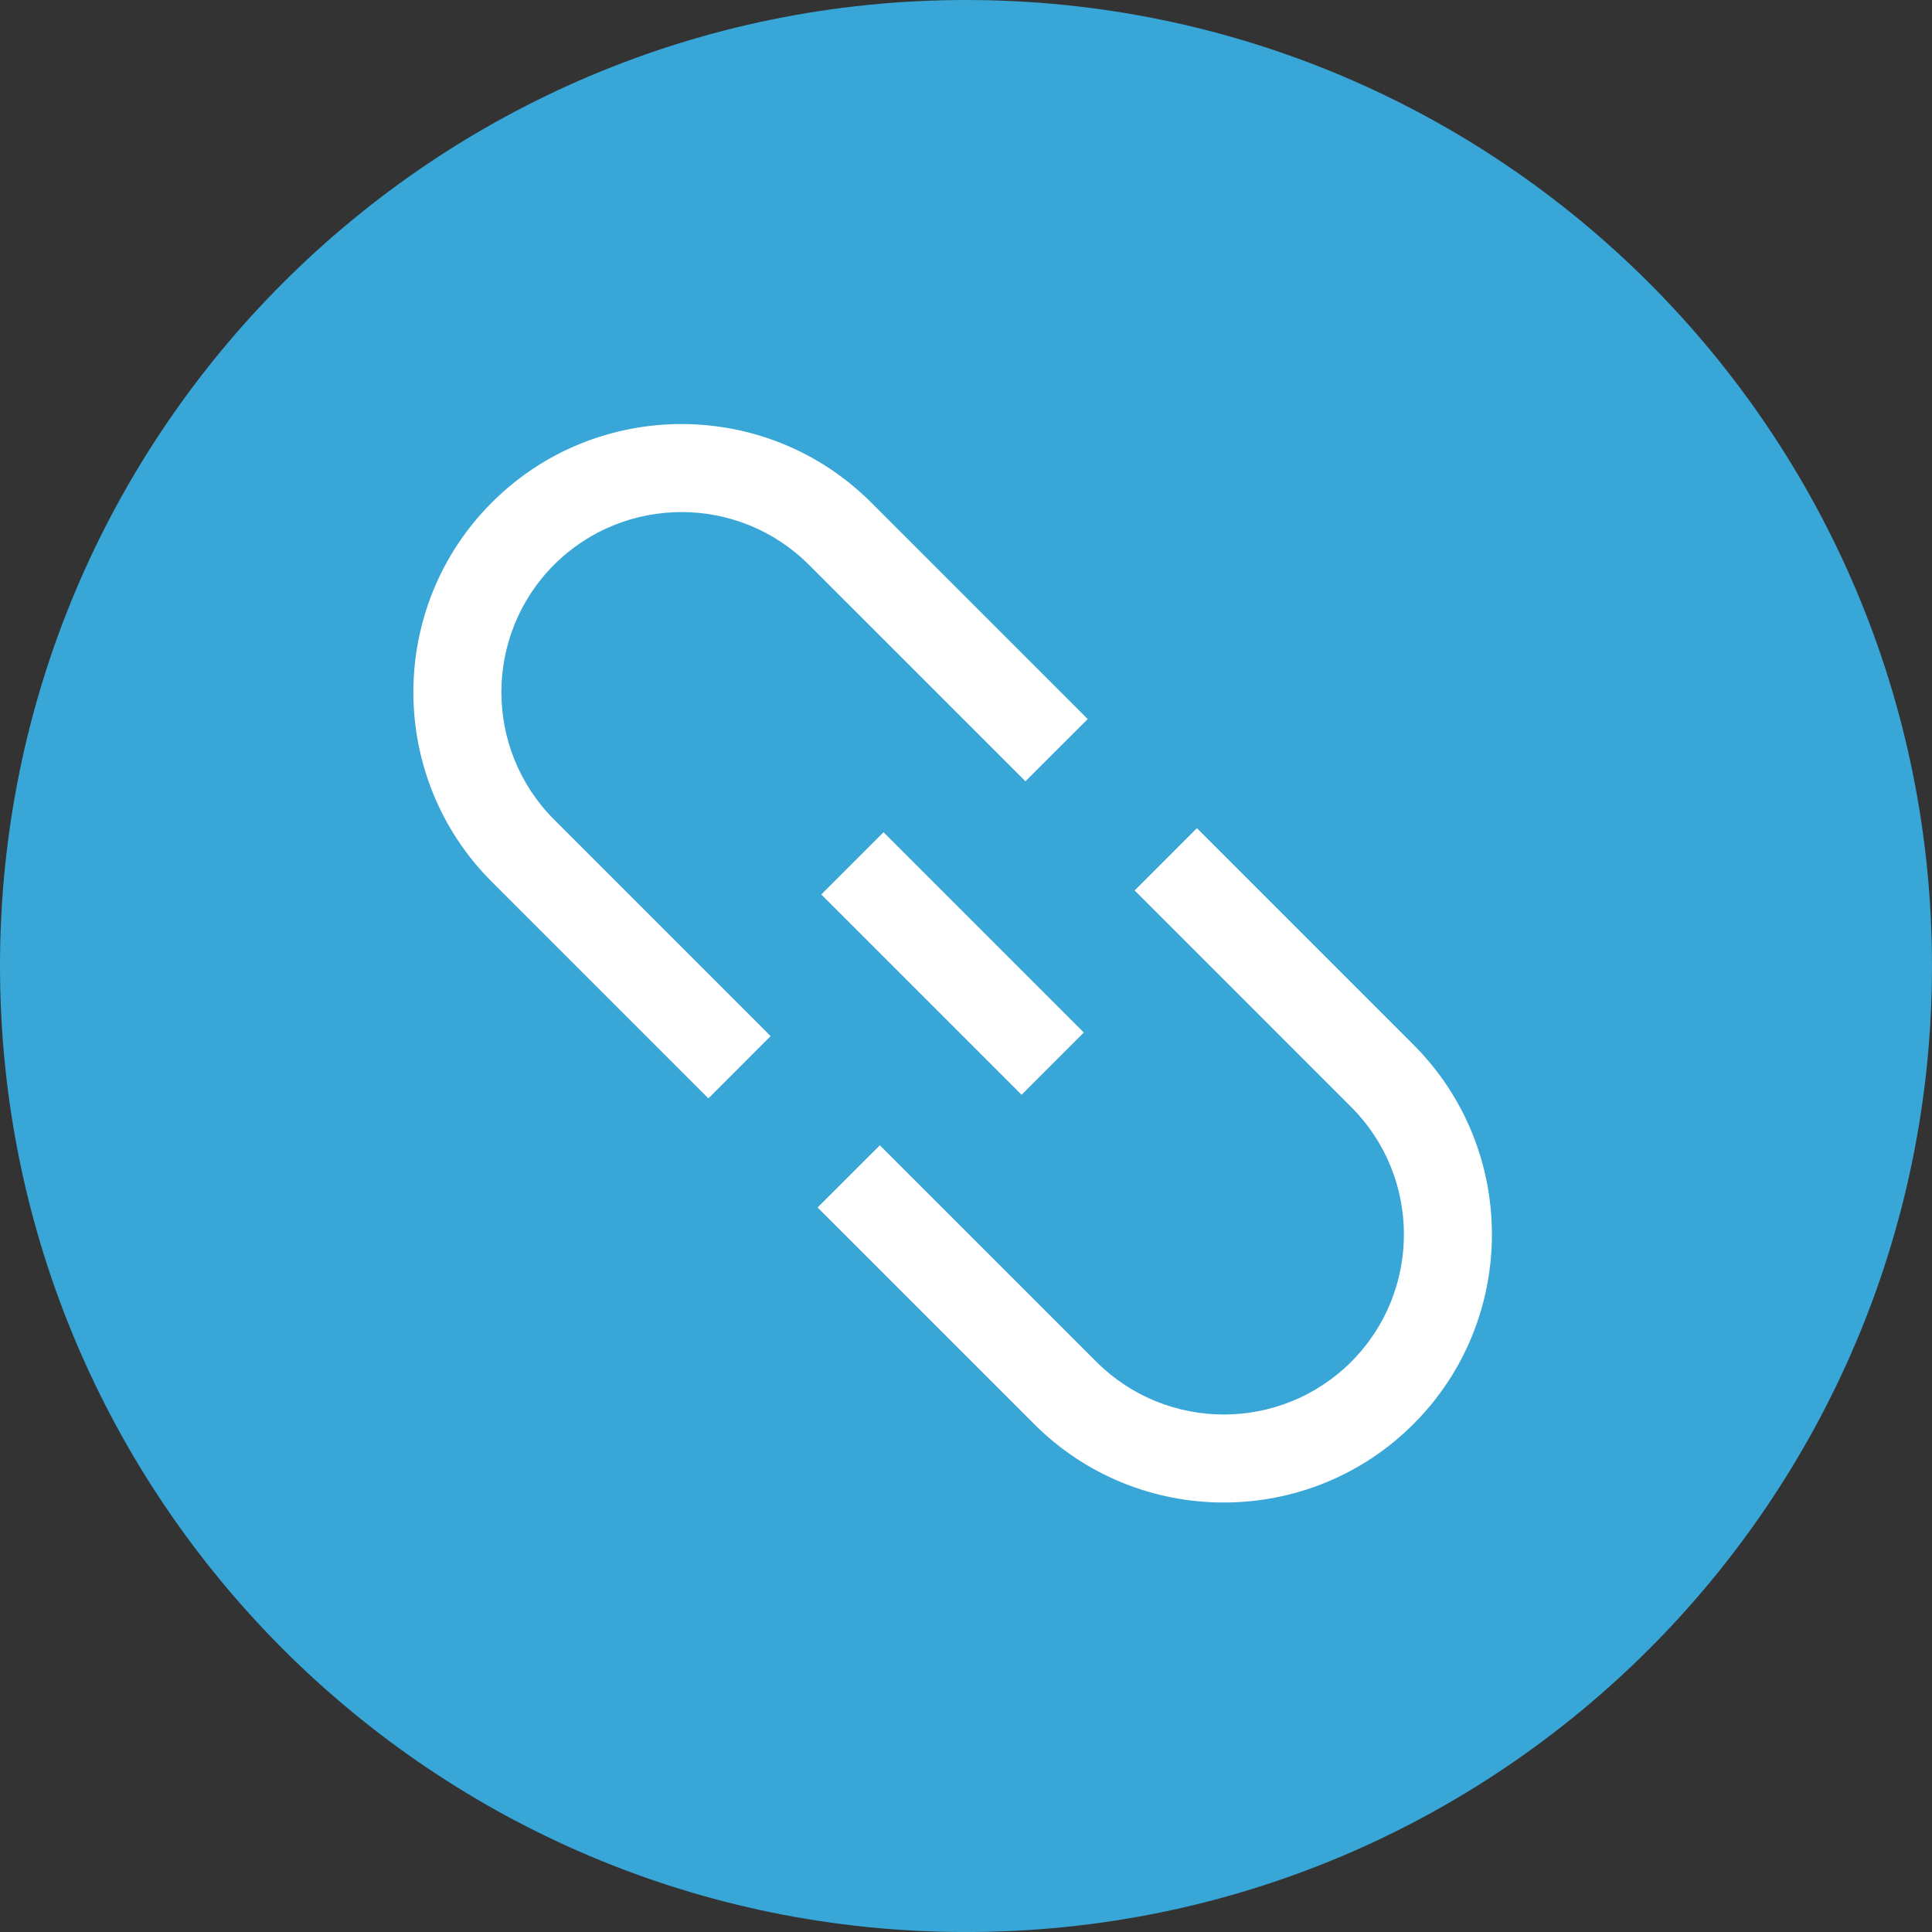 <?xml version="1.0" encoding="iso-8859-1"?>
<!-- Generator: Adobe Illustrator 15.1.0, SVG Export Plug-In . SVG Version: 6.00 Build 0)  -->
<!DOCTYPE svg PUBLIC "-//W3C//DTD SVG 1.1//EN" "http://www.w3.org/Graphics/SVG/1.1/DTD/svg11.dtd">
<svg version="1.1" id="&#x56FE;&#x5C42;_1" xmlns="http://www.w3.org/2000/svg" xmlns:xlink="http://www.w3.org/1999/xlink" x="0px"
	 y="0px" width="54.833px" height="54.834px" viewBox="0 0 54.833 54.834" style="enable-background:new 0 0 54.833 54.834;"
	 xml:space="preserve">
<rect x="0" y="0" width="54.833" height="54.834" fill="#333333" stroke="none"/>
<path style="fill:#38A6D7;" d="M0,27.416c0,15.143,12.275,27.418,27.417,27.418c15.143,0,27.416-12.275,27.416-27.418
	C54.833,12.275,42.56,0,27.417,0C12.275,0,0,12.275,0,27.416"/>
<g>
	<path style="fill:#FFFFFF;" d="M21.872,29.406l-6.145-6.145c-1.995-1.994-1.995-5.238-0.002-7.232c1.996-1.994,5.239-1.994,7.232,0
		l6.146,6.145l1.768-1.766l-6.146-6.146c-2.969-2.969-7.798-2.969-10.766,0c-2.969,2.969-2.969,7.797,0,10.766l6.146,6.146
		L21.872,29.406z"/>
	<path style="fill:#FFFFFF;" d="M32.203,25.273l6.145,6.146c1.996,1.993,1.996,5.237,0,7.232c-1.993,1.993-5.236,1.993-7.23-0.001
		l-6.146-6.145l-1.768,1.766l6.146,6.146c2.969,2.969,7.798,2.969,10.766,0c2.969-2.969,2.969-7.797,0-10.766l-6.146-6.146
		L32.203,25.273z"/>
</g>
<rect x="23.017" y="26.09" transform="matrix(-0.707 -0.707 0.707 -0.707 26.821 65.79)" style="fill:#FFFFFF;" width="8.041" height="2.499"/>
</svg>
